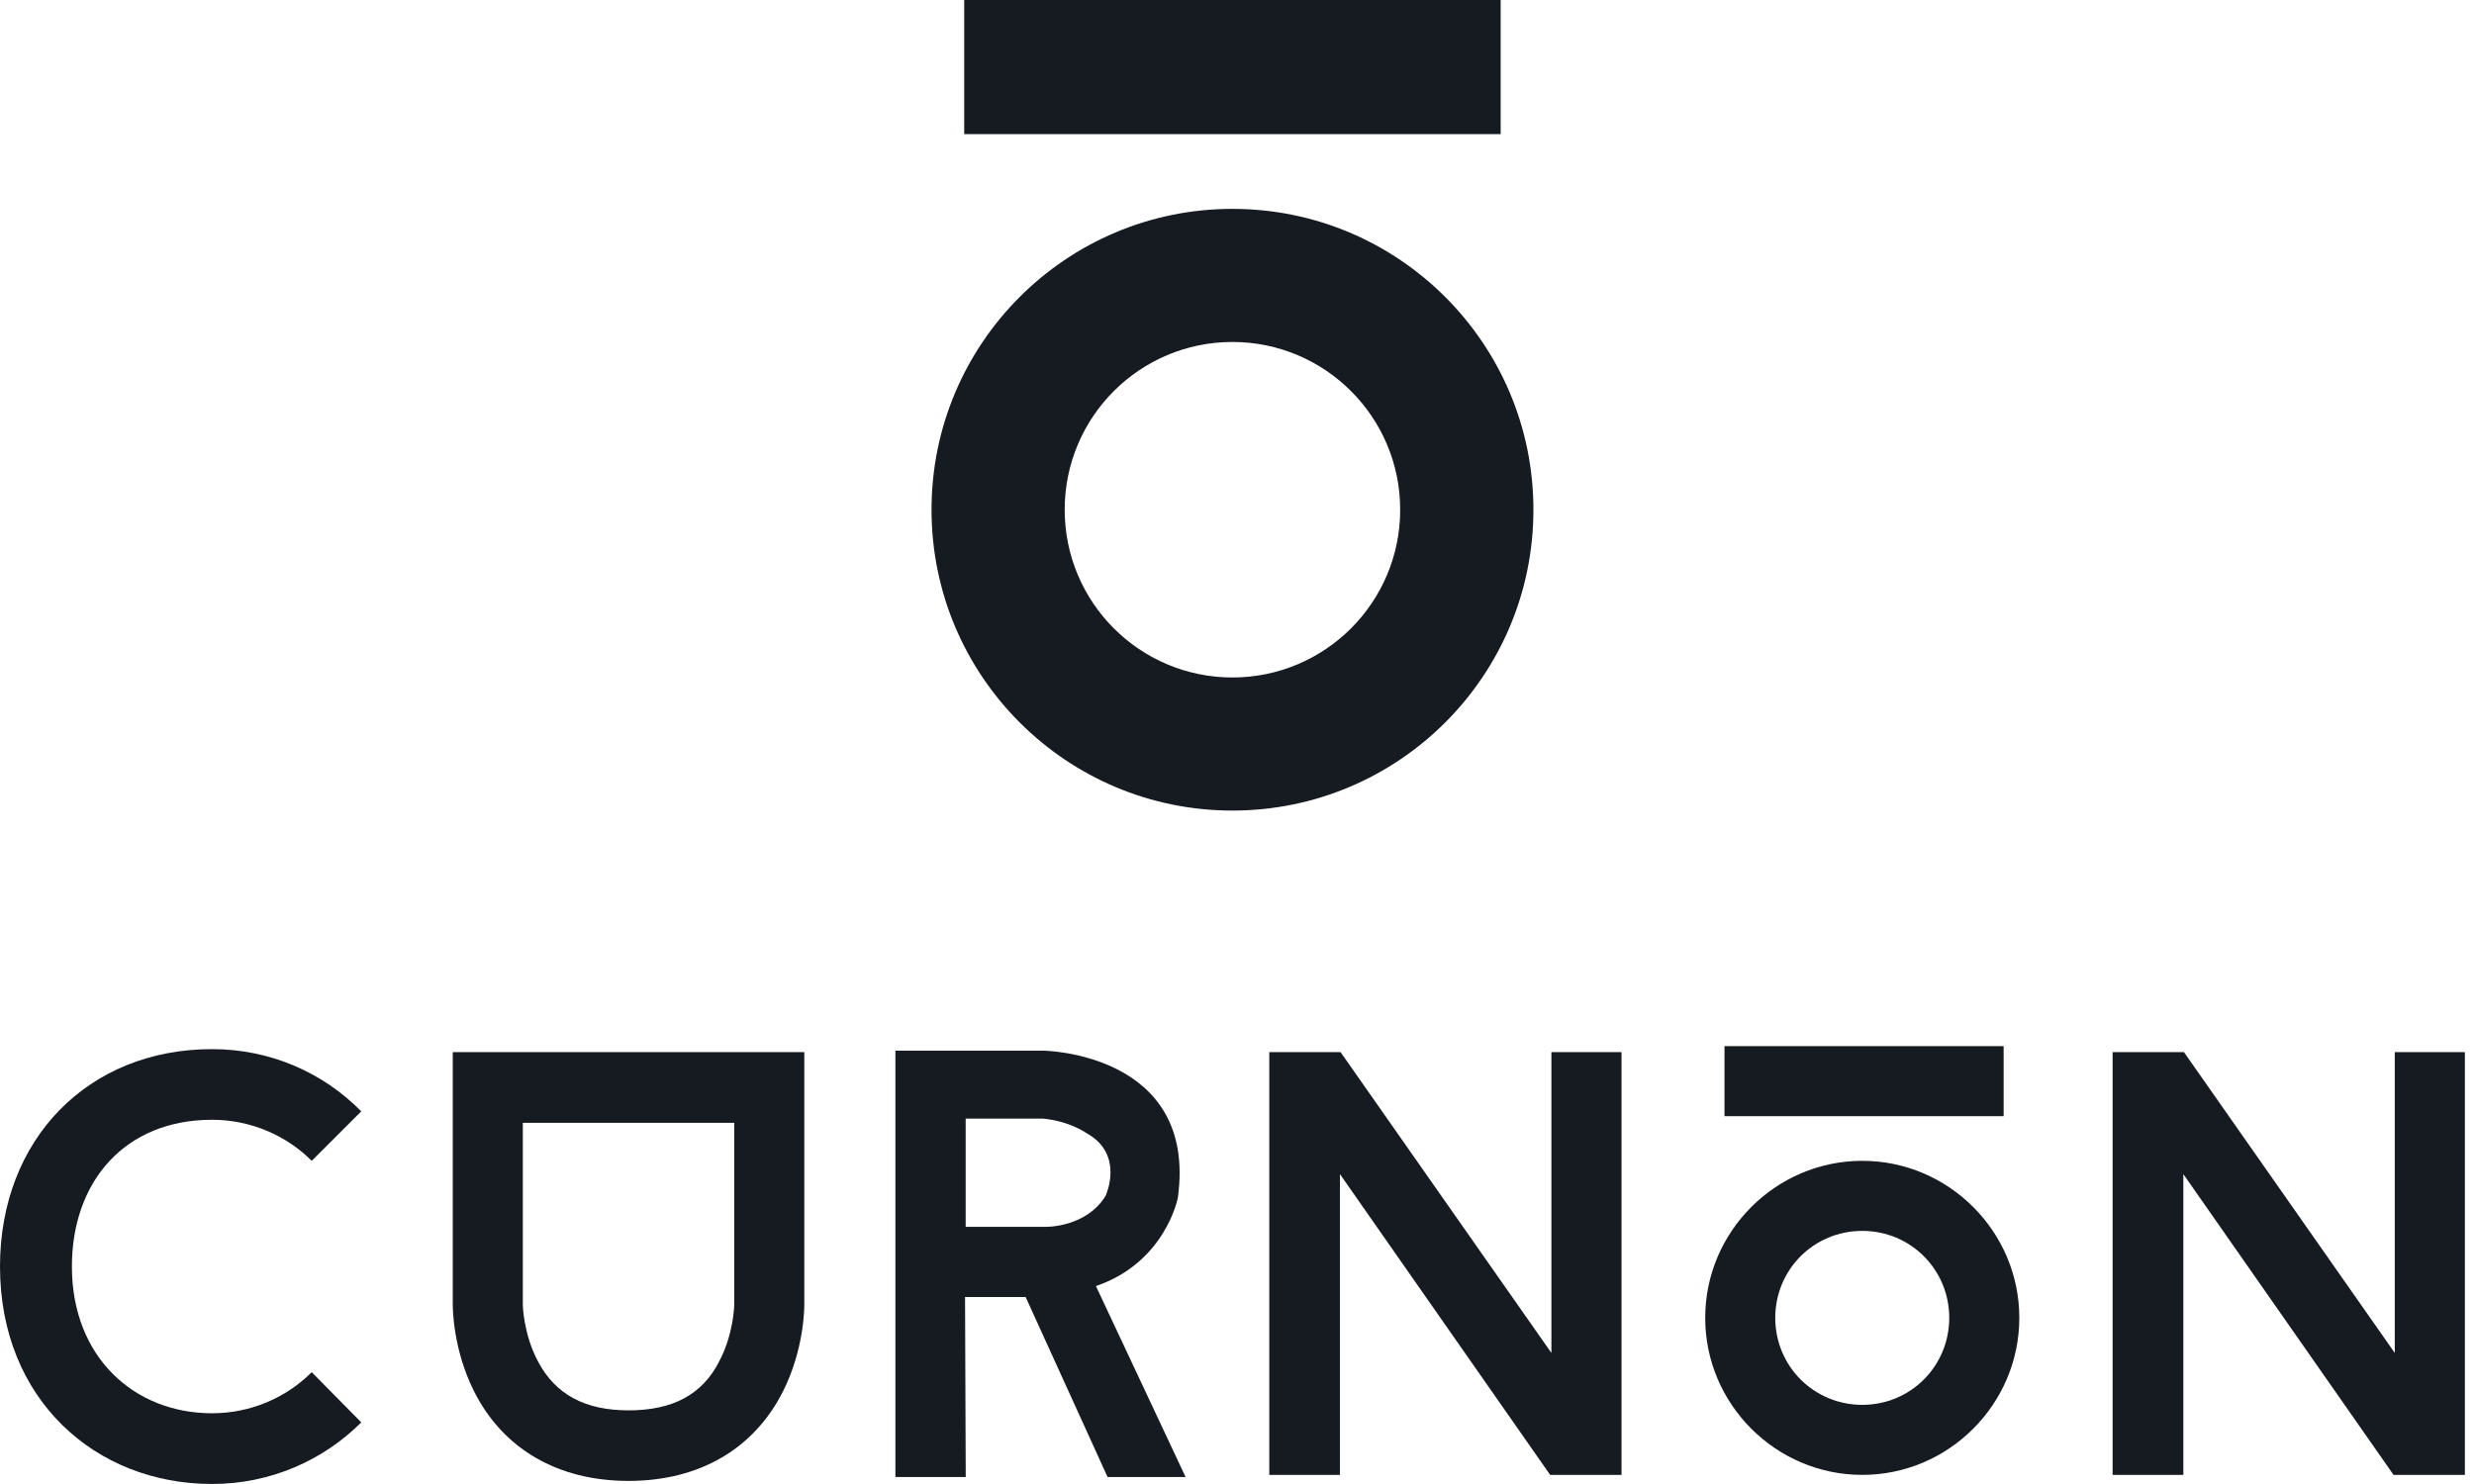 <svg width="80" height="48" viewBox="0 0 80 48" fill="none" xmlns="http://www.w3.org/2000/svg">
<path d="M48.526 0H31.179V4.338H48.526V0Z" fill="#161A21"/>
<path d="M45.277 16.487C45.277 19.482 42.849 21.913 39.852 21.913C36.857 21.913 34.428 19.484 34.428 16.487C34.428 13.49 36.857 11.061 39.852 11.061C42.848 11.062 45.277 13.491 45.277 16.487ZM39.852 6.756C34.479 6.756 30.122 11.113 30.122 16.487C30.122 21.86 34.479 26.218 39.852 26.218C45.227 26.218 49.585 21.86 49.585 16.487C49.585 11.113 45.227 6.756 39.852 6.756Z" fill="#161A21"/>
<path d="M28.954 33.984H33.749C33.749 33.984 38.733 34.053 38.087 38.743C38.087 38.743 37.691 40.829 35.438 41.598L38.337 47.773H35.814L33.166 41.953H31.206L31.228 47.773H28.954V33.984ZM31.226 36.18V39.682H33.832C33.832 39.682 35.125 39.702 35.75 38.681C35.75 38.681 36.376 37.346 35.145 36.658C35.145 36.658 34.603 36.264 33.728 36.182H31.226V36.18Z" fill="#161A21"/>
<path d="M10.08 44.383L11.682 46.007C10.45 47.235 8.75 47.999 6.856 47.999C3.087 47.999 0 45.264 0 40.966C0 36.845 2.852 33.934 6.856 33.934C8.75 33.934 10.451 34.696 11.682 35.947L10.08 37.547C9.26 36.726 8.107 36.219 6.856 36.219C4.043 36.219 2.325 38.211 2.325 40.965C2.325 43.895 4.338 45.712 6.856 45.712C8.109 45.712 9.26 45.206 10.08 44.383Z" fill="#161A21"/>
<path d="M26.008 34.031V42.217C26.008 42.356 25.99 43.663 25.325 44.992C24.387 46.866 22.61 47.9 20.324 47.9C18.039 47.9 16.262 46.867 15.324 44.992C14.659 43.663 14.641 42.356 14.641 42.217V34.031H26.008ZM23.743 42.197V36.317H16.906V42.217C16.906 42.217 16.926 43.154 17.396 44.035C17.962 45.108 18.92 45.618 20.326 45.618C21.752 45.618 22.709 45.11 23.256 44.035C23.724 43.153 23.743 42.217 23.743 42.197Z" fill="#161A21"/>
<path d="M52.434 47.706H50.127L43.329 37.977V47.706H41.044V34.031H43.349L50.167 43.761V34.031H52.434V47.706Z" fill="#161A21"/>
<path d="M65.297 42.626C65.297 45.42 63.011 47.705 60.219 47.705C57.425 47.705 55.14 45.42 55.14 42.626C55.14 39.833 57.425 37.547 60.219 37.547C63.011 37.547 65.297 39.833 65.297 42.626ZM55.764 33.836H64.79V36.103H55.764V33.836ZM63.031 42.626C63.031 41.062 61.781 39.813 60.219 39.813C58.655 39.813 57.405 41.062 57.405 42.626C57.405 44.19 58.655 45.44 60.219 45.44C61.781 45.44 63.031 44.19 63.031 42.626Z" fill="#161A21"/>
<path d="M79.705 47.706H77.399L70.601 37.977V47.706H68.314V34.031H70.621L77.438 43.761V34.031H79.705V47.706Z" fill="#161A21"/>
</svg>
